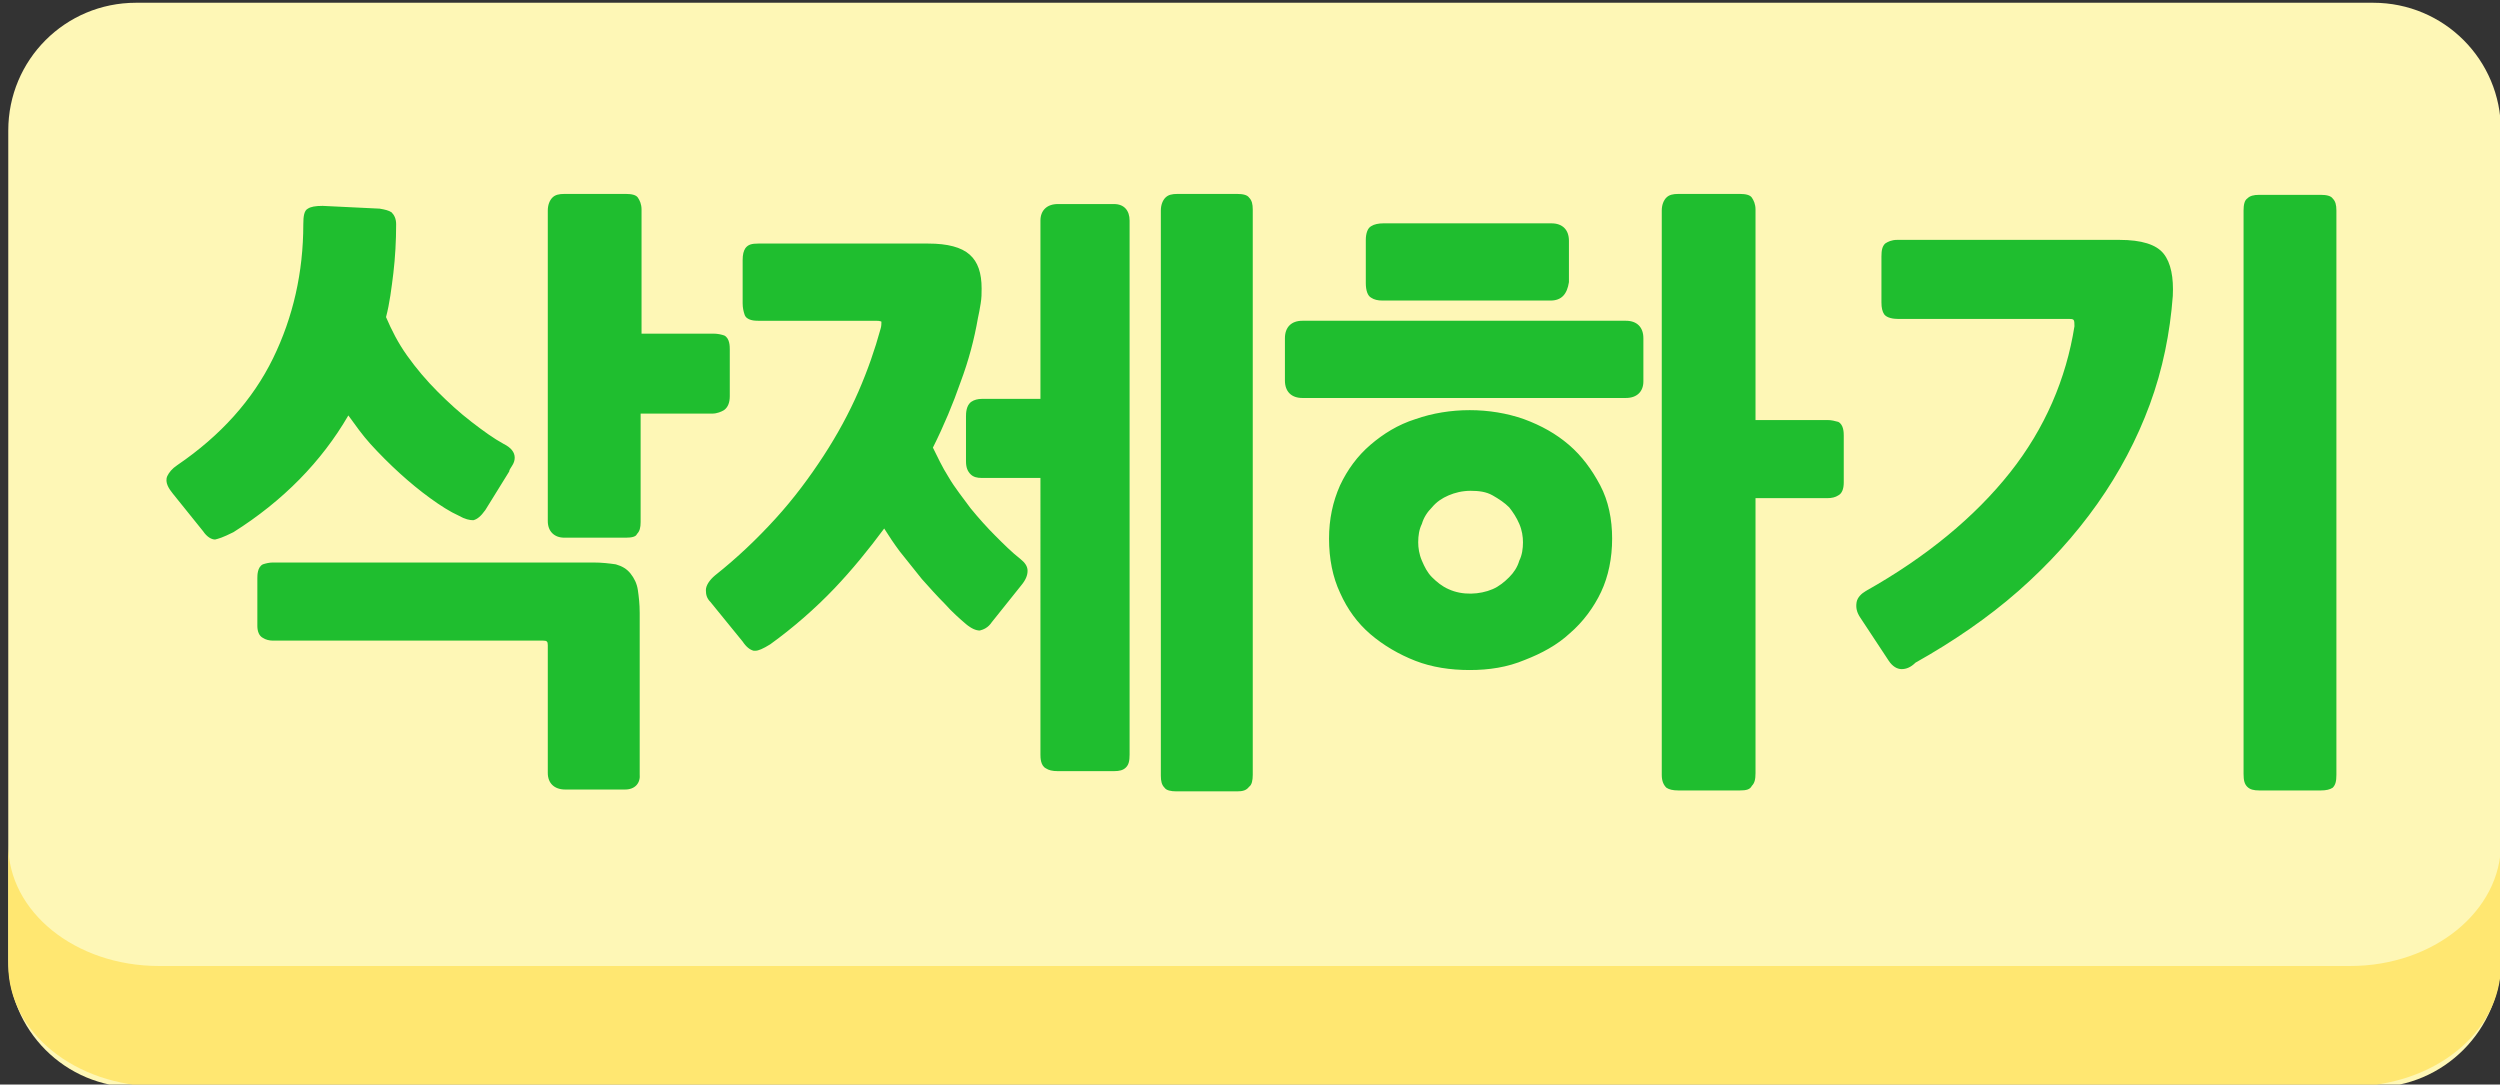 <?xml version="1.0" encoding="utf-8"?>
<!-- Generator: Adobe Illustrator 26.0.3, SVG Export Plug-In . SVG Version: 6.00 Build 0)  -->
<svg version="1.1" id="레이어_1" xmlns="http://www.w3.org/2000/svg" xmlns:xlink="http://www.w3.org/1999/xlink" x="0px"
	 y="0px" viewBox="0 0 272 118" style="enable-background:new 0 0 272 118;" xml:space="preserve">
<rect x="0" y="0" width="272" height="118" fill="#333333" stroke="none"/>
<style type="text/css">
	.st0{fill:#FEF7B6;}
	.st1{fill:#FFE771;}
	.st2{fill:#1FBE2F;}
</style>
<path class="st0" d="M258.2,118.3H14.8c-7.7,0-13.9-6.2-13.9-13.9V14.2c0-7.7,6.2-13.9,13.9-13.9h243.4c7.7,0,13.9,6.2,13.9,13.9
	v90.2C272.1,112,265.9,118.3,258.2,118.3z"/>
<path class="st1" d="M255.7,105.1H17.3c-9.1,0-16.4-5.9-16.4-13.2V105c0,7.3,7.3,13.2,16.4,13.2h238.4c9.1,0,16.4-5.9,16.4-13.2
	V91.8C272.1,99.1,264.8,105.1,255.7,105.1z"/>
<g>
	<g>
		<path class="st2" d="M25.2,57.4c-0.8,0.5-1.4,0.7-1.7,0.8c-0.3,0-0.6-0.2-1-0.7l-3.3-4.1c-0.5-0.6-0.7-1.1-0.5-1.4
			c0.1-0.3,0.5-0.6,1-1c4.8-3.2,8.3-7.2,10.5-11.8c2.2-4.6,3.3-9.5,3.3-14.8c0-0.8,0.1-1.2,0.3-1.4c0.2-0.2,0.6-0.2,1.2-0.2l6.3,0.3
			c0.5,0,0.8,0.1,1,0.3c0.2,0.2,0.3,0.5,0.3,1c0,1.8-0.1,3.6-0.3,5.3c-0.2,1.7-0.4,3.3-0.8,4.9c0.6,1.5,1.4,3,2.4,4.4
			c1,1.4,2.2,2.8,3.4,4c1.2,1.2,2.4,2.3,3.7,3.3c1.3,1,2.5,1.8,3.5,2.4c0.6,0.4,0.9,0.7,0.9,1.1c0,0.2-0.1,0.4-0.2,0.6
			c-0.2,0.2-0.3,0.5-0.4,0.6l-2.6,4.2C52,55.7,51.7,56,51.4,56c-0.3,0-0.7-0.1-1.3-0.4c-0.9-0.4-1.9-1.1-3-1.8
			c-1.1-0.8-2.2-1.7-3.3-2.6c-1.1-1-2.1-2-3.2-3.2c-1-1.2-1.9-2.4-2.7-3.7C35,49.5,30.7,53.9,25.2,57.4z M68,85.4h-6.5
			c-1,0-1.5-0.4-1.5-1.3V70.2c0-0.7-0.3-1-0.9-1H29.7c-0.4,0-0.7-0.1-0.9-0.2c-0.2-0.1-0.4-0.4-0.4-0.9v-5.2c0-0.6,0.1-1,0.4-1.1
			c0.2-0.1,0.5-0.2,0.9-0.2h34.8c1,0,1.8,0.1,2.4,0.2c0.6,0.2,1.1,0.4,1.4,0.8c0.3,0.4,0.6,0.9,0.7,1.6c0.1,0.6,0.2,1.4,0.2,2.4
			v17.5C69.2,84.9,68.8,85.4,68,85.4z M77.5,44.5h-8.3v12.3c0,0.5-0.1,0.8-0.2,1c-0.2,0.2-0.5,0.3-1,0.3h-6.7
			c-0.9,0-1.3-0.4-1.3-1.3V22.9c0-0.5,0.1-0.8,0.3-1c0.2-0.2,0.5-0.3,1-0.3h6.7c0.5,0,0.8,0.1,1,0.3c0.2,0.2,0.2,0.5,0.2,1v14h8.3
			c0.4,0,0.7,0.1,1,0.2c0.2,0.1,0.4,0.5,0.4,1v5.1c0,0.5-0.1,0.9-0.4,1.1C78.3,44.4,77.9,44.5,77.5,44.5z"/>
		<path class="st2" d="M68,85.9h-6.5c-1.2,0-1.9-0.7-1.9-1.8V70.2c0-0.4-0.1-0.5-0.5-0.5H29.7c-0.4,0-0.8-0.1-1.1-0.3
			c-0.4-0.2-0.6-0.7-0.6-1.3v-5.2c0-0.3,0-1.2,0.6-1.5c0.3-0.1,0.7-0.2,1.1-0.2h34.8c1,0,1.8,0.1,2.5,0.2c0.7,0.2,1.2,0.5,1.6,1
			c0.4,0.5,0.7,1.1,0.8,1.8c0.1,0.7,0.2,1.5,0.2,2.5v17.5C69.7,85.2,69.1,85.9,68,85.9z M29,62.2c0,0-0.1,0.1-0.1,0.7v5.2
			c0,0.4,0.1,0.5,0.1,0.5c0.2,0.1,0.4,0.1,0.7,0.1H59c0.9,0,1.4,0.6,1.4,1.5v13.9c0,0.5,0.2,0.9,1,0.9H68c0.5,0,0.8-0.1,0.8-0.9
			V66.6c0-0.9-0.1-1.7-0.2-2.3c-0.1-0.6-0.3-1-0.6-1.4c-0.3-0.3-0.6-0.5-1.2-0.7c-0.6-0.1-1.3-0.2-2.2-0.2H29.7
			C29.4,62.1,29.2,62.1,29,62.2L29,62.2z M23.4,58.7c-0.4,0-0.9-0.3-1.3-0.9l-3.3-4.1c-0.4-0.5-0.9-1.2-0.6-1.9
			c0.2-0.4,0.5-0.8,1.1-1.2c4.7-3.2,8.2-7.1,10.4-11.6c2.2-4.5,3.3-9.4,3.3-14.6c0-0.9,0.1-1.5,0.5-1.7c0.3-0.2,0.8-0.3,1.6-0.3
			l6.2,0.3c0.6,0.1,1,0.2,1.3,0.4c0.3,0.3,0.5,0.7,0.5,1.3c0,1.8-0.1,3.6-0.3,5.3c-0.2,1.6-0.4,3.3-0.8,4.8c0.6,1.4,1.3,2.8,2.3,4.2
			c1,1.4,2.1,2.7,3.3,3.9c1.2,1.2,2.4,2.3,3.7,3.3c1.3,1,2.4,1.8,3.5,2.4c0.8,0.4,1.2,0.9,1.2,1.5c0,0.3-0.1,0.6-0.3,0.9
			c-0.1,0.2-0.3,0.4-0.3,0.6l-2.6,4.2c-0.5,0.7-0.9,1-1.3,1.1c-0.4,0-0.9-0.1-1.6-0.5c-0.9-0.4-2-1.1-3.1-1.9
			c-1.1-0.8-2.2-1.7-3.3-2.7c-1.1-1-2.2-2.1-3.2-3.2c-0.9-1-1.6-2-2.4-3.1c-2.9,5-7.1,9.3-12.5,12.7l0,0
			C24.2,58.5,23.8,58.6,23.4,58.7C23.5,58.7,23.5,58.7,23.4,58.7z M19.1,52.2c0,0,0,0.2,0.5,0.9l3.3,4.1c0.4,0.5,0.6,0.5,0.6,0.5
			l0,0c0.1,0,0.4-0.1,1.5-0.7c5.5-3.5,9.7-7.9,12.6-13l0.4-0.7l0.4,0.7c0.8,1.3,1.7,2.5,2.7,3.6c1,1.1,2.1,2.2,3.1,3.2
			c1.1,1,2.2,1.8,3.2,2.6c1.1,0.8,2.1,1.4,3,1.8c0.8,0.4,1,0.4,1.1,0.4c0,0,0.2,0,0.6-0.6l2.6-4.2c0.1-0.2,0.2-0.4,0.4-0.6
			c0.1-0.2,0.2-0.3,0.2-0.4c0-0.1-0.2-0.4-0.7-0.7c-1.1-0.6-2.3-1.4-3.6-2.4c-1.3-1-2.6-2.1-3.8-3.3c-1.2-1.2-2.4-2.6-3.4-4.1
			c-1.1-1.5-1.9-3-2.5-4.5l-0.1-0.1l0-0.1c0.3-1.5,0.6-3.1,0.8-4.8c0.2-1.7,0.3-3.4,0.3-5.2c0-0.5-0.1-0.6-0.1-0.6
			c-0.1,0-0.2-0.2-0.8-0.2L35,23.3c-0.7-0.1-0.9,0.1-0.9,0.1c0,0,0,0,0,0c0,0-0.1,0.2-0.1,1c0,5.3-1.1,10.4-3.4,15
			c-2.2,4.7-5.8,8.7-10.7,11.9C19.3,51.8,19.1,52.1,19.1,52.2L19.1,52.2z M68.1,58.5h-6.7c-1.1,0-1.8-0.7-1.8-1.8V22.9
			c0-0.6,0.2-1.1,0.5-1.4c0.3-0.3,0.7-0.4,1.3-0.4h6.7c0.6,0,1.1,0.1,1.3,0.4c0.2,0.3,0.4,0.7,0.4,1.3v13.5h7.8
			c0.5,0,0.9,0.1,1.2,0.2c0.6,0.3,0.6,1.2,0.6,1.5v5.1c0,0.7-0.2,1.2-0.6,1.5C78.5,44.8,78,45,77.5,45h-7.8v11.8
			c0,0.6-0.1,1-0.4,1.3C69.2,58.4,68.7,58.5,68.1,58.5z M61.4,22.1c-0.5,0-0.7,0.1-0.7,0.1c-0.1,0.1-0.1,0.3-0.1,0.6v33.8
			c0,0.6,0.2,0.9,0.9,0.9h6.7c0.5,0,0.6-0.1,0.6-0.1c0,0,0.1-0.1,0.1-0.7V44h8.7c0.3,0,0.5-0.1,0.7-0.2c0,0,0.2-0.2,0.2-0.7v-5.1
			c0-0.5-0.1-0.6-0.1-0.6c-0.2-0.1-0.4-0.1-0.8-0.1h-8.7V22.9c0-0.5-0.1-0.7-0.1-0.7l0,0c0,0-0.1-0.1-0.6-0.1H61.4z"/>
	</g>
	<g>
		<path class="st2" d="M105.9,34.6c-0.4,2.3-1,4.6-1.9,7c-0.8,2.4-1.9,4.8-3.1,7.2c0.5,1.1,1.1,2.3,1.9,3.4c0.8,1.2,1.6,2.3,2.5,3.4
			c0.9,1.1,1.8,2.1,2.7,3.1c0.9,1,1.8,1.8,2.7,2.5c0.4,0.3,0.6,0.6,0.6,0.9c0,0.3-0.2,0.7-0.6,1.3l-3.2,4c-0.4,0.4-0.7,0.7-1,0.7
			c-0.3,0-0.7-0.2-1.2-0.6c-0.7-0.6-1.5-1.3-2.3-2.1c-0.8-0.8-1.6-1.7-2.5-2.7c-0.8-1-1.6-2-2.4-3c-0.8-1-1.5-2.1-2-3
			c-1.8,2.5-3.7,4.8-5.8,7.1c-2.1,2.2-4.4,4.2-7,6.1c-0.6,0.4-1,0.6-1.2,0.5c-0.2,0-0.6-0.3-1-0.8l-3.5-4.3
			c-0.6-0.7-0.5-1.4,0.5-2.2c2.4-1.9,4.7-4,6.6-6.2c2-2.2,3.7-4.5,5.2-6.9c1.5-2.4,2.8-4.7,3.8-7.1c1-2.4,1.8-4.6,2.4-6.9
			c0.1-0.4,0.1-0.7,0.1-1c0-0.3-0.4-0.5-1.1-0.5H82.5c-0.6,0-1-0.1-1.1-0.4c-0.1-0.2-0.1-0.6-0.1-1v-4.7c0-0.5,0.1-0.8,0.2-1.1
			c0.2-0.2,0.5-0.3,1-0.3H101c2,0,3.4,0.3,4.1,1c0.8,0.7,1.1,1.8,1.1,3.4c0,0.4,0,1-0.1,1.6C106,33.5,105.9,34.1,105.9,34.6z
			 M106.9,51.5c-0.4,0-0.7-0.1-0.9-0.3c-0.2-0.2-0.3-0.5-0.3-1v-4.9c0-0.6,0.1-1,0.4-1.1c0.2-0.1,0.5-0.2,0.9-0.2h6.9V24
			c0-0.9,0.5-1.3,1.4-1.3h6.1c0.8,0,1.3,0.4,1.3,1.3v58.1c0,0.5-0.1,0.9-0.3,1c-0.2,0.2-0.5,0.2-1,0.2h-6.1c-0.5,0-0.8-0.1-1.1-0.2
			c-0.2-0.1-0.3-0.5-0.3-1.1V51.5H106.9z M134.6,85.7H128c-0.5,0-0.8-0.1-1-0.3c-0.2-0.2-0.3-0.5-0.3-1V22.9c0-0.5,0.1-0.8,0.3-1
			c0.2-0.2,0.5-0.3,1-0.3h6.5c0.5,0,0.8,0.1,1,0.3c0.2,0.2,0.3,0.5,0.3,1v61.5c0,0.5-0.1,0.8-0.3,1
			C135.4,85.6,135.1,85.7,134.6,85.7z"/>
		<path class="st2" d="M134.6,86.1H128c-0.6,0-1.1-0.1-1.3-0.4c-0.3-0.3-0.4-0.7-0.4-1.3V22.9c0-0.6,0.2-1.1,0.5-1.4
			c0.3-0.3,0.7-0.4,1.3-0.4h6.5c0.6,0,1.1,0.1,1.3,0.4c0.3,0.3,0.4,0.7,0.4,1.3v61.5c0,0.6-0.1,1.1-0.4,1.3
			C135.6,86,135.2,86.1,134.6,86.1z M128,22.1c-0.5,0-0.7,0.1-0.7,0.1c-0.1,0.1-0.1,0.3-0.1,0.6v61.5c0,0.5,0.1,0.6,0.1,0.7
			c0,0,0.1,0.1,0.7,0.1h6.6c0.5,0,0.7-0.1,0.7-0.1c0,0,0.1-0.1,0.1-0.7V22.9c0-0.5-0.1-0.7-0.1-0.7c0,0-0.1-0.1-0.7-0.1H128z
			 M121.2,83.9h-6.1c-0.6,0-1-0.1-1.3-0.3c-0.6-0.3-0.6-1.2-0.6-1.5V52h-6.4c-0.5,0-0.9-0.1-1.2-0.4c-0.3-0.3-0.5-0.7-0.5-1.4v-4.9
			c0-0.3,0-1.2,0.6-1.6c0.3-0.2,0.7-0.3,1.1-0.3h6.4V24c0-1.1,0.7-1.8,1.9-1.8h6.1c1.1,0,1.7,0.7,1.7,1.8v58.1
			c0,0.7-0.1,1.1-0.4,1.4C122.2,83.8,121.8,83.9,121.2,83.9z M106.2,44.6c0,0-0.1,0.1-0.1,0.7v4.9c0,0.3,0.1,0.6,0.2,0.6
			c0.1,0.1,0.3,0.2,0.6,0.2h7.3v31.1c0,0.5,0.1,0.7,0.1,0.7c0.1,0,0.3,0.1,0.8,0.1h6.1c0.5,0,0.7-0.1,0.7-0.1l0,0
			c0,0,0.1-0.1,0.1-0.7V24c0-0.7-0.3-0.9-0.8-0.9h-6.1c-0.8,0-0.9,0.3-0.9,0.9v20.4h-7.3C106.6,44.4,106.4,44.5,106.2,44.6
			L106.2,44.6z M82.2,70.8c-0.1,0-0.1,0-0.2,0c-0.4-0.1-0.8-0.4-1.2-1l-3.5-4.3c-0.4-0.4-0.5-0.8-0.5-1.3c0-0.5,0.4-1.1,1-1.6
			c2.4-1.9,4.6-4,6.6-6.2c2-2.2,3.7-4.5,5.2-6.8c1.5-2.3,2.8-4.7,3.8-7c1-2.3,1.8-4.6,2.4-6.8c0.1-0.3,0.1-0.6,0.1-0.8
			c0,0-0.1-0.1-0.6-0.1H82.5c-0.3,0-1.3,0-1.5-0.7c-0.1-0.3-0.2-0.7-0.2-1.2v-4.7c0-0.6,0.1-1,0.3-1.3c0.3-0.4,0.7-0.5,1.4-0.5H101
			c2.1,0,3.6,0.4,4.5,1.2c0.9,0.8,1.3,2,1.3,3.7c0,0.5,0,1-0.1,1.6c-0.1,0.6-0.2,1.2-0.3,1.6l0,0c-0.4,2.3-1,4.6-1.9,7
			c-0.8,2.3-1.8,4.7-3,7.1c0.5,1,1,2.1,1.7,3.2c0.7,1.2,1.6,2.3,2.4,3.4c0.9,1.1,1.8,2.1,2.7,3c0.9,0.9,1.8,1.8,2.7,2.5
			c0.5,0.4,0.8,0.8,0.8,1.3c0,0.5-0.2,1-0.7,1.6l-3.2,4c-0.4,0.6-0.9,0.8-1.3,0.9c-0.4,0-0.9-0.2-1.5-0.7c-0.7-0.6-1.5-1.3-2.3-2.2
			c-0.8-0.8-1.7-1.8-2.5-2.7c-0.8-1-1.6-2-2.4-3c-0.6-0.8-1.2-1.7-1.7-2.5c-1.7,2.3-3.5,4.5-5.4,6.5c-2.1,2.2-4.5,4.3-7,6.1
			C83,70.6,82.5,70.8,82.2,70.8z M81.9,34c0,0,0.2,0.1,0.6,0.1h12.7c1.2,0,1.5,0.5,1.5,0.9c0.1,0.4,0,0.8-0.1,1.2
			c-0.6,2.2-1.4,4.6-2.4,6.9c-1,2.4-2.3,4.8-3.8,7.1c-1.5,2.4-3.3,4.7-5.3,7c-2,2.3-4.2,4.4-6.7,6.3c-0.4,0.3-0.6,0.6-0.7,0.9
			c0,0.2,0.1,0.4,0.3,0.6l3.5,4.3c0.5,0.6,0.7,0.6,0.7,0.6c0,0,0.2,0,0.9-0.5c2.5-1.8,4.8-3.8,6.9-6c2.1-2.2,4-4.6,5.8-7l0.4-0.6
			l0.4,0.6c0.6,1,1.2,2,2,3c0.8,1,1.6,2,2.4,3c0.8,0.9,1.6,1.8,2.4,2.7c0.8,0.8,1.6,1.5,2.3,2.1c0.5,0.4,0.8,0.5,0.9,0.5
			c0.1,0,0.3-0.1,0.7-0.5l3.2-4c0.5-0.6,0.5-0.9,0.5-0.9c0-0.2-0.2-0.4-0.5-0.6c-0.9-0.7-1.8-1.6-2.8-2.5c-0.9-1-1.9-2-2.8-3.1
			c-0.9-1.1-1.7-2.3-2.5-3.4c-0.8-1.2-1.4-2.4-1.9-3.5l-0.1-0.2l0.1-0.2c1.2-2.4,2.2-4.8,3-7.2c0.8-2.3,1.5-4.7,1.8-6.9v0
			c0.1-0.5,0.2-1,0.3-1.6c0.1-0.6,0.1-1.1,0.1-1.5c0-1.4-0.3-2.4-1-3c-0.7-0.6-1.9-0.9-3.8-0.9H82.5c-0.5,0-0.6,0.1-0.6,0.1
			c-0.1,0.1-0.1,0.3-0.1,0.8v4.7C81.7,33.6,81.8,33.8,81.9,34C81.9,34,81.9,34,81.9,34z"/>
	</g>
	<g>
		<path class="st2" d="M176.9,42.8h-35.2c-1,0-1.5-0.5-1.5-1.5v-4.6c0-0.9,0.5-1.4,1.5-1.4h35.2c1,0,1.5,0.5,1.5,1.4v4.7
			C178.3,42.4,177.8,42.8,176.9,42.8z M159.9,72.5c-2,0-4-0.3-5.8-1c-1.8-0.7-3.4-1.6-4.7-2.8c-1.4-1.2-2.4-2.6-3.2-4.3
			c-0.8-1.7-1.2-3.6-1.2-5.7c0-2,0.4-3.9,1.2-5.6c0.8-1.7,1.9-3.1,3.2-4.3c1.4-1.2,2.9-2.1,4.8-2.7c1.8-0.6,3.8-1,5.8-1
			c2,0,3.9,0.3,5.7,1c1.8,0.6,3.4,1.6,4.8,2.7c1.4,1.2,2.4,2.6,3.3,4.3c0.8,1.7,1.2,3.5,1.2,5.6s-0.4,3.9-1.2,5.6
			c-0.8,1.7-1.9,3.1-3.3,4.4c-1.4,1.2-3,2.2-4.8,2.8C163.9,72.1,162,72.5,159.9,72.5z M168.7,32.2h-18.3c-0.4,0-0.7-0.1-1-0.2
			c-0.3-0.2-0.4-0.5-0.4-1.2v-4.7c0-0.6,0.1-1,0.4-1.1c0.3-0.2,0.6-0.3,1-0.3h18.3c0.9,0,1.4,0.5,1.4,1.5v4.5
			C170.1,31.7,169.6,32.2,168.7,32.2z M160,52.9c-0.9,0-1.8,0.2-2.6,0.5c-0.8,0.3-1.4,0.8-2,1.4c-0.5,0.6-0.9,1.2-1.2,1.9
			c-0.3,0.7-0.4,1.4-0.4,2.1c0,0.7,0.1,1.4,0.4,2.1c0.3,0.7,0.7,1.4,1.2,1.9c0.5,0.6,1.2,1,2,1.4c0.8,0.4,1.6,0.5,2.6,0.5
			c1,0,1.9-0.2,2.6-0.5c0.8-0.4,1.4-0.8,2-1.4c0.5-0.6,0.9-1.2,1.2-1.9c0.3-0.7,0.4-1.4,0.4-2.1c0-0.7-0.1-1.4-0.4-2.1
			c-0.3-0.7-0.7-1.4-1.2-1.9c-0.5-0.6-1.2-1-2-1.4C161.9,53.1,161,52.9,160,52.9z M198.8,53.9h-8.3v30.4c0,0.5-0.1,0.9-0.2,1
			c-0.2,0.2-0.5,0.2-1,0.2h-6.7c-0.5,0-0.8-0.1-1-0.2c-0.2-0.2-0.3-0.5-0.3-1V22.9c0-0.5,0.1-0.8,0.3-1c0.2-0.2,0.5-0.3,1-0.3h6.7
			c0.5,0,0.8,0.1,1,0.3c0.2,0.2,0.2,0.5,0.2,1v23.4h8.3c0.4,0,0.7,0.1,1,0.2c0.2,0.1,0.4,0.5,0.4,1.1v5.1c0,0.5-0.1,0.9-0.4,1
			C199.5,53.8,199.2,53.9,198.8,53.9z"/>
		<path class="st2" d="M189.3,86h-6.7c-0.6,0-1-0.1-1.3-0.3c-0.3-0.3-0.5-0.7-0.5-1.4V22.9c0-0.6,0.2-1.1,0.5-1.4
			c0.3-0.3,0.7-0.4,1.3-0.4h6.7c0.6,0,1.1,0.1,1.3,0.4c0.2,0.3,0.4,0.7,0.4,1.3v22.9h7.8c0.5,0,0.8,0.1,1.2,0.2
			c0.6,0.3,0.6,1.2,0.6,1.5v5.1c0,0.7-0.2,1.2-0.6,1.4c-0.3,0.2-0.7,0.3-1.2,0.3H191v29.9c0,0.7-0.1,1.1-0.4,1.4
			C190.4,85.9,190,86,189.3,86z M182.6,22.1c-0.5,0-0.7,0.1-0.7,0.1c-0.1,0.1-0.1,0.3-0.1,0.6v61.4c0,0.5,0.1,0.7,0.1,0.7
			c0,0,0.2,0.1,0.7,0.1h6.7c0.5,0,0.6-0.1,0.6-0.1c0,0,0.1-0.1,0.1-0.7V53.4h8.7c0.3,0,0.5-0.1,0.7-0.2c0.1,0,0.1-0.2,0.1-0.6v-5.1
			c0-0.6-0.1-0.7-0.1-0.7c-0.2-0.1-0.4-0.1-0.7-0.1H190V22.9c0-0.5-0.1-0.7-0.1-0.7l0,0c0,0-0.1-0.1-0.6-0.1H182.6z M159.9,72.9
			c-2.1,0-4.1-0.3-5.9-1c-1.8-0.7-3.5-1.7-4.9-2.9c-1.4-1.2-2.5-2.7-3.3-4.5c-0.8-1.7-1.2-3.7-1.2-5.9c0-2.1,0.4-4,1.2-5.8
			c0.8-1.7,1.9-3.2,3.3-4.4c1.4-1.2,3-2.2,4.9-2.8c3.7-1.3,8.1-1.3,11.8,0c1.9,0.7,3.5,1.6,4.9,2.8c1.4,1.2,2.5,2.7,3.4,4.4
			c0.9,1.7,1.3,3.7,1.3,5.8c0,2.1-0.4,4.1-1.2,5.8c-0.8,1.7-2,3.3-3.4,4.5c-1.4,1.3-3.1,2.2-4.9,2.9C164,72.6,162,72.9,159.9,72.9z
			 M160,45.6c-2,0-3.9,0.3-5.6,0.9c-1.8,0.6-3.3,1.5-4.6,2.6c-1.3,1.1-2.3,2.5-3.1,4.1c-0.8,1.6-1.2,3.4-1.2,5.4
			c0,2,0.4,3.8,1.2,5.5c0.8,1.6,1.8,3,3.1,4.2c1.3,1.2,2.8,2.1,4.6,2.7c3.5,1.3,7.7,1.3,11.2,0c1.8-0.6,3.3-1.6,4.6-2.7
			c1.3-1.2,2.4-2.6,3.1-4.2c0.8-1.6,1.2-3.4,1.2-5.4c0-2-0.4-3.8-1.2-5.4c-0.8-1.6-1.9-3-3.1-4.1c-1.3-1.1-2.9-2-4.6-2.6
			C163.8,46,161.9,45.6,160,45.6z M160,65.3c-1,0-1.9-0.2-2.8-0.6c-0.8-0.4-1.5-0.9-2.1-1.5c-0.6-0.6-1-1.3-1.3-2.1
			c-0.3-0.8-0.5-1.5-0.5-2.3c0-0.8,0.2-1.5,0.5-2.3c0.3-0.8,0.8-1.5,1.3-2.1c0.6-0.6,1.3-1.1,2.1-1.5c1.7-0.7,3.9-0.7,5.6,0
			c0.8,0.4,1.6,0.9,2.1,1.5c0.6,0.6,1,1.3,1.3,2.1c0.3,0.8,0.5,1.5,0.5,2.3c0,0.8-0.2,1.5-0.5,2.3c-0.3,0.8-0.8,1.5-1.3,2.1
			c-0.6,0.6-1.3,1.1-2.1,1.5C162,65.1,161.1,65.3,160,65.3z M160,53.4c-0.9,0-1.7,0.2-2.4,0.5c-0.7,0.3-1.3,0.7-1.8,1.3
			c-0.5,0.5-0.9,1.1-1.1,1.8c-0.3,0.6-0.4,1.3-0.4,2c0,0.6,0.1,1.3,0.4,2c0.3,0.7,0.6,1.3,1.1,1.8c0.5,0.5,1.1,1,1.8,1.3
			c1.5,0.7,3.4,0.6,4.8,0c0.7-0.3,1.3-0.8,1.8-1.3c0.5-0.5,0.9-1.1,1.1-1.8c0.3-0.6,0.4-1.3,0.4-2c0-0.6-0.1-1.3-0.4-2
			c-0.3-0.7-0.7-1.3-1.1-1.8c-0.5-0.5-1.1-0.9-1.8-1.3C161.7,53.5,160.9,53.4,160,53.4z M176.9,43.3h-35.2c-1.2,0-1.9-0.7-1.9-1.9
			v-4.6c0-1.2,0.7-1.9,1.9-1.9h35.2c1.2,0,1.9,0.7,1.9,1.9v4.7C178.8,42.6,178.1,43.3,176.9,43.3z M141.7,35.8c-0.8,0-1,0.4-1,0.9
			v4.6c0,0.7,0.3,1,1,1h35.2c0.8,0,1-0.4,1-0.9v-4.7c0-0.6-0.2-0.9-1-0.9H141.7z M168.7,32.7h-18.3c-0.5,0-0.9-0.1-1.2-0.3
			c-0.4-0.2-0.6-0.8-0.6-1.6v-4.7c0-0.7,0.2-1.3,0.6-1.5c0.3-0.2,0.8-0.3,1.3-0.3h18.3c1.2,0,1.9,0.7,1.9,1.9v4.5
			C170.5,32,169.9,32.7,168.7,32.7z M150.4,25.3c-0.3,0-0.5,0.1-0.7,0.2c0,0-0.2,0.2-0.2,0.7v4.7c0,0.5,0.1,0.7,0.2,0.8
			c0.2,0.1,0.4,0.2,0.8,0.2h18.3c0.6,0,0.9-0.2,0.9-1v-4.5c0-0.8-0.4-1-0.9-1H150.4z"/>
	</g>
	<g>
		<path class="st2" d="M208.4,71.8c-0.6,0.4-1.1,0.5-1.4,0.5c-0.3,0-0.7-0.2-1-0.7l-3.1-4.7c-0.3-0.4-0.4-0.9-0.3-1.3
			c0.1-0.4,0.4-0.7,0.8-0.9c6.7-3.8,12-8.1,15.9-13.1c3.9-4.9,6.2-10.3,7.1-16.1c0.1-0.9-0.2-1.4-1.1-1.4h-18.6
			c-0.6,0-0.9-0.1-1.1-0.3c-0.1-0.2-0.2-0.5-0.2-1v-5c0-0.5,0.1-0.9,0.3-1c0.2-0.2,0.5-0.2,1-0.2h24.2c2.2,0,3.7,0.5,4.4,1.4
			c0.7,0.9,1,2.3,0.9,4.3c-0.3,4-1.1,7.9-2.5,11.7c-1.4,3.8-3.2,7.3-5.6,10.7c-2.4,3.4-5.2,6.5-8.5,9.4
			C216.2,67,212.5,69.5,208.4,71.8z M252.5,85.5h-6.7c-0.5,0-0.8-0.1-1-0.2c-0.2-0.2-0.3-0.5-0.3-1V22.9c0-0.5,0.1-0.8,0.3-1
			c0.2-0.2,0.5-0.3,1-0.3h6.7c0.5,0,0.8,0.1,1,0.3c0.2,0.2,0.3,0.5,0.3,1v61.4c0,0.5-0.1,0.9-0.3,1C253.3,85.4,253,85.5,252.5,85.5z
			"/>
		<path class="st2" d="M252.5,86h-6.7c-0.6,0-1-0.1-1.3-0.4c-0.3-0.3-0.4-0.7-0.4-1.4V22.9c0-0.6,0.1-1.1,0.4-1.3
			c0.3-0.3,0.7-0.4,1.3-0.4h6.7c0.6,0,1.1,0.1,1.3,0.4c0.3,0.3,0.4,0.7,0.4,1.3v61.4c0,0.7-0.1,1.1-0.4,1.4
			C253.5,85.9,253.1,86,252.5,86z M245.8,22.1c-0.5,0-0.6,0.1-0.7,0.1c0,0-0.1,0.1-0.1,0.7v61.4c0,0.6,0.1,0.7,0.1,0.7
			c0,0,0.1,0.1,0.7,0.1h6.7c0.5,0,0.7-0.1,0.7-0.1l0,0c0,0,0.1-0.1,0.1-0.7V22.9c0-0.5-0.1-0.7-0.1-0.7c0,0-0.1-0.1-0.7-0.1H245.8z
			 M206.9,72.8c-0.5,0-1-0.3-1.4-0.9l-3.1-4.7c-0.4-0.6-0.5-1.1-0.4-1.7c0.1-0.5,0.5-0.9,1-1.2c6.6-3.7,11.9-8.1,15.7-12.9
			c3.8-4.8,6.1-10.2,7-15.9c0-0.3,0-0.6-0.1-0.7c-0.1-0.1-0.3-0.1-0.5-0.1h-18.6c-0.5,0-1.2-0.1-1.5-0.5c-0.2-0.3-0.3-0.7-0.3-1.3
			v-5c0-0.7,0.1-1.1,0.4-1.4c0.3-0.2,0.7-0.4,1.3-0.4h24.2c2.4,0,4,0.5,4.8,1.5c0.8,1,1.1,2.6,1,4.6c-0.3,4-1.1,8-2.5,11.8
			c-1.4,3.8-3.3,7.4-5.7,10.8c-2.4,3.4-5.3,6.6-8.6,9.5c-3.3,2.9-7.1,5.5-11.2,7.8C207.9,72.6,207.4,72.8,206.9,72.8z M205.8,33.6
			c0,0,0.2,0.1,0.7,0.1h18.6c0.5,0,1,0.2,1.2,0.5c0.3,0.3,0.4,0.8,0.3,1.5c-0.9,5.9-3.3,11.4-7.2,16.3c-3.9,5-9.3,9.4-16,13.2
			c-0.3,0.2-0.5,0.4-0.5,0.6c-0.1,0.3,0,0.5,0.2,0.9l3.1,4.7c0.3,0.5,0.6,0.5,0.6,0.5c0.1,0,0.5-0.1,1.2-0.5l0,0
			c4.1-2.2,7.8-4.8,11.1-7.7c3.3-2.9,6.1-6,8.4-9.3c2.3-3.3,4.2-6.9,5.5-10.6c1.4-3.7,2.2-7.6,2.4-11.5c0.1-1.8-0.1-3.2-0.8-4
			c-0.6-0.8-2-1.2-4.1-1.2h-24.2c-0.5,0-0.7,0.1-0.7,0.1l0,0c0,0-0.1,0.1-0.1,0.7v5C205.7,33.4,205.8,33.6,205.8,33.6
			C205.8,33.6,205.8,33.6,205.8,33.6z"/>
	</g>
</g>
</svg>
